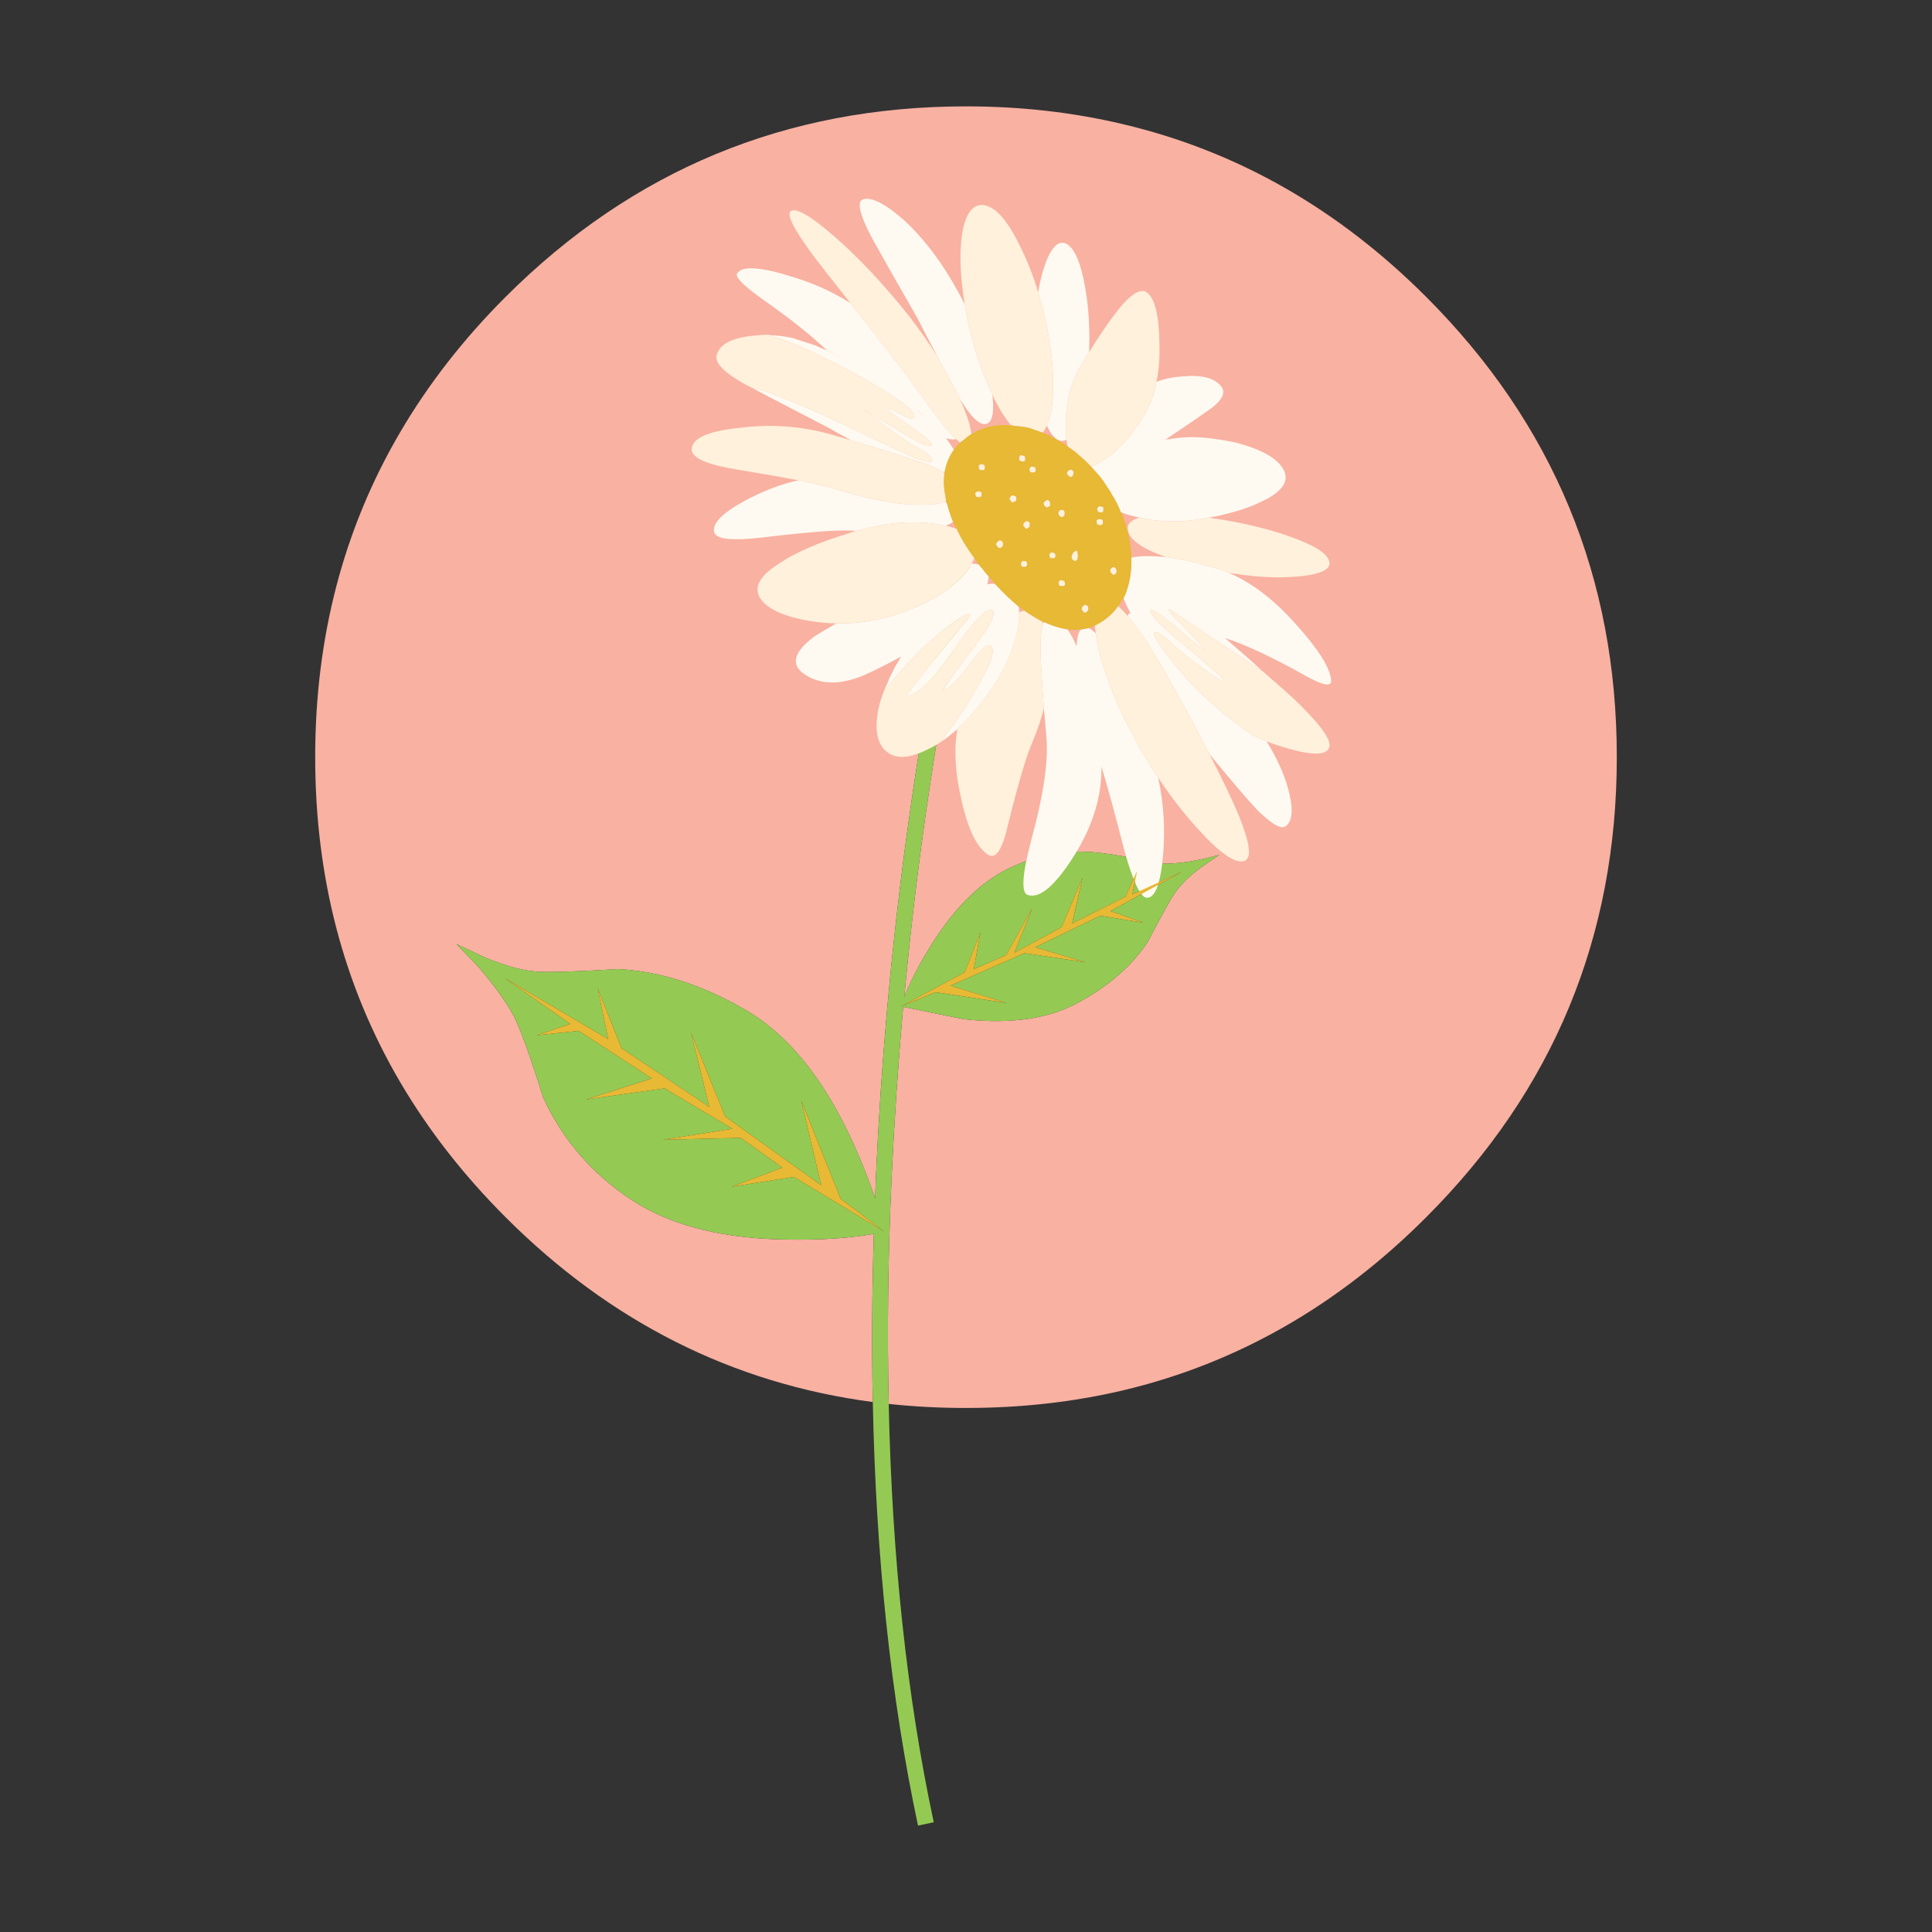 <?xml version="1.0" encoding="utf-8"?>
<!-- Generator: Adobe Illustrator 16.0.0, SVG Export Plug-In . SVG Version: 6.00 Build 0)  -->
<!DOCTYPE svg PUBLIC "-//W3C//DTD SVG 1.1//EN" "http://www.w3.org/Graphics/SVG/1.1/DTD/svg11.dtd">
<svg version="1.1" id="Layer_1" xmlns="http://www.w3.org/2000/svg" xmlns:xlink="http://www.w3.org/1999/xlink" x="0px" y="0px"
	 width="300px" height="300px" viewBox="0 0 300 300" enable-background="new 0 0 300 300" xml:space="preserve">
<rect x="0" y="0" width="300" height="300" fill="#333333" stroke="none"/>
<g>
	<path fill="#F9B1A2" d="M149.704,80.481c-7.54,33.19-12.102,67.216-13.685,102.08c-0.044,1.187-0.088,2.373-0.132,3.561
		c-0.9-2.703-2.033-5.572-3.396-8.605c-4.506-9.936-10.067-16.826-16.683-20.672c-6.683-3.892-13.266-6.013-19.75-6.364
		c-6.089,0.352-10.111,0.495-12.067,0.429c-2.374-0.067-5.276-0.814-8.705-2.243l-4.417-2.077l3.396,3.527
		c2.483,2.88,4.319,5.43,5.506,7.649c0.967,1.823,2.495,6.045,4.583,12.66c2.967,6.508,7.54,11.805,13.716,15.893
		c6.265,4.111,14.683,6.166,25.257,6.166c4.593,0.043,8.714-0.254,12.363-0.891c-0.285,8.969-0.341,17.674-0.165,26.112
		c-21.76-2.878-40.763-12.44-57.007-28.685c-6.55-6.551-12.012-13.551-16.387-21.002c-8.792-14.992-13.188-31.808-13.188-50.446
		c0-18.639,4.396-35.456,13.188-50.446c4.375-7.474,9.836-14.486,16.387-21.036C98.257,26.375,122.085,16.517,150,16.517
		c8.506,0,16.641,0.923,24.398,2.77c17.672,4.176,33.355,13.112,47.05,26.806c19.739,19.738,29.608,43.565,29.608,71.481
		c0,27.915-9.869,51.73-29.608,71.447c-13.693,13.717-29.378,22.674-47.05,26.871c-7.76,1.825-15.894,2.737-24.398,2.737
		c-4.088,0-8.088-0.209-12.001-0.627c-0.264-11.298-0.111-23.103,0.461-35.411c0.418-8.791,1.011-17.541,1.781-26.244l9.396,1.911
		c7.408,0.813,13.409-0.088,18.003-2.702c4.594-2.506,8.121-5.605,10.584-9.298c1.955-3.759,3.285-6.177,3.987-7.254
		c0.858-1.385,2.298-2.835,4.32-4.352l2.802-1.912c-3.715,1.055-6.969,1.505-9.759,1.352c-3.386-0.835-6.375-1.396-8.968-1.681
		c-4.881-0.55-9.584,0.286-14.111,2.505c-4.596,2.286-8.749,6.54-12.463,12.761c-1.539,2.528-2.748,4.923-3.627,7.188
		c2.329-25.081,6.22-49.699,11.672-73.857l0.064-0.032l-2.438-0.593V80.481z"/>
	<path fill="#94CA53" d="M149.704,80.382l2.438,0.593l-0.064,0.032c-5.452,24.158-9.343,48.776-11.672,73.857
		c0.879-2.265,2.088-4.66,3.627-7.188c3.714-6.221,7.867-10.475,12.463-12.761c4.527-2.219,9.23-3.055,14.111-2.505
		c2.593,0.286,5.582,0.846,8.968,1.681c2.79,0.153,6.044-0.297,9.759-1.352l-2.802,1.912c-2.022,1.517-3.462,2.967-4.32,4.352
		c-0.702,1.077-2.032,3.495-3.987,7.254c-2.463,3.692-5.99,6.792-10.584,9.298c-4.595,2.614-10.596,3.516-18.003,2.702l-9.396-1.911
		c-0.771,8.703-1.363,17.453-1.781,26.244c-0.572,12.311-0.725,24.113-0.461,35.411c0.505,23.894,2.835,45.544,6.99,64.953
		l-2.44,0.528c-4.199-19.674-6.539-41.601-7.023-65.778c-0.176-8.438-0.12-17.146,0.165-26.112
		c-3.649,0.637-7.771,0.934-12.363,0.891c-10.574,0-18.992-2.056-25.257-6.166c-6.176-4.088-10.749-9.385-13.716-15.893
		c-2.088-6.615-3.616-10.837-4.583-12.66c-1.187-2.221-3.022-4.771-5.506-7.649l-3.396-3.527l4.417,2.077
		c3.429,1.428,6.331,2.175,8.705,2.243c1.956,0.065,5.978-0.078,12.067-0.429c6.484,0.352,13.067,2.473,19.75,6.364
		c6.615,3.846,12.177,10.736,16.683,20.672c1.362,3.033,2.495,5.902,3.396,8.605c0.044-1.188,0.088-2.374,0.132-3.561
		c1.583-34.863,6.145-68.889,13.685-102.08L149.704,80.382L149.704,80.382z M177.598,143.291l-5.146-1.813l11.178-6.166l-7.78,3.561
		l0.726-3.659l-1.813,4.022l-8.273,4.154l1.615-7.154l-3.267,7.749l-7.317,3.956l2.771-6.924l-4.058,7.288l-5.012,2.176l1.023-5.704
		l-2.441,6.198l-9.924,5.31l5.374-2.208l11.146,1.681l-8.805-2.702l11.475-5.046l9.496,1.418l-7.815-2.342l10.09-4.88
		L177.598,143.291z M130.547,186.152l-6.133-15.266l3.1,13.156l-14.902-10.684l-5.309-13.023l2.836,11.54l-13.617-9.101
		l-3.726-9.332l1.649,7.914l-16.156-9.528l10.254,7.155l-5.209,1.779l6.528-0.693l11.342,7.388l-10.188,3.265l12.167-1.716
		l10.551,6.265l-10.847,1.715l12.133-0.297l6.463,4.617l-7.88,2.967l9.661-1.518l14.078,8.506L130.547,186.152z"/>
	<path fill="#FFFAF1" d="M140.306,34.123c3.232,2.989,6.057,6.726,8.475,11.21c0.395,0.682,0.736,1.33,1.021,1.946
		c0.067,0.461,0.144,0.912,0.231,1.352c0.923,4.748,2.285,8.957,4.088,12.628c0.021,0.263,0.033,0.516,0.033,0.757
		c0.197,2.243-0.121,3.506-0.955,3.792c-0.616,0.198-1.387-0.219-2.311-1.252c-0.526-0.616-1.12-1.462-1.779-2.54
		c-0.11-0.175-0.188-0.34-0.231-0.494c-1.187-2.22-2.286-4.264-3.297-6.133c-1.188-2.219-2.231-4.22-3.132-6
		c-3.539-6.177-5.913-10.364-7.122-12.562c-1.868-3.583-2.309-5.539-1.319-5.869C135.306,30.54,137.405,31.595,140.306,34.123z
		 M165.792,37.981c1.166,0.813,2.058,2.967,2.671,6.462c0.462,2.506,0.693,5.209,0.693,8.111c0,0.703-0.012,1.406-0.034,2.109
		c-0.306,0.484-0.636,1.022-0.988,1.616c-1.735,2.77-2.614,5.923-2.638,9.462c-0.021,0.923,0.011,1.759,0.1,2.506
		c-0.482,0.308-0.988,0.286-1.516-0.066c-0.551-0.396-1.057-1.088-1.518-2.077c0.263-0.681,0.494-1.506,0.691-2.472
		c0.396-2.44,0.385-5.331-0.033-8.672c-0.176-1.209-0.361-2.451-0.561-3.726c-0.396-2.044-0.881-4.001-1.452-5.869
		c0.331-1.957,0.782-3.638,1.354-5.045C163.551,37.992,164.628,37.211,165.792,37.981z M142.977,64.226
		c0.154,0.132,0.298,0.242,0.43,0.331c-0.462-0.419-0.936-0.836-1.418-1.254C142.318,63.633,142.647,63.94,142.977,64.226z
		 M127.48,54.037c1.033,0.418,2.11,0.958,3.231,1.616c-0.747-0.461-1.506-0.868-2.274-1.219c-2.484-2.353-5.616-4.858-9.397-7.518
		c-3.407-2.375-4.935-3.858-4.583-4.452c0.747-1.23,3.649-1.044,8.704,0.561c3.298,1.012,6.265,2.363,8.903,4.056
		c1.252,1.583,2.725,3.451,4.417,5.604c2.551,3.231,5.605,7.32,9.166,12.265c0.683,0.901,1.31,1.66,1.88,2.275
		c0.33,0.374,0.647,0.692,0.956,0.956c-0.418,0.11-0.945,0.066-1.582-0.131c0.506,0.681,0.911,1.274,1.22,1.78
		c-0.726,1.012-1.198,2.143-1.419,3.396c-0.131,0.022-0.274,0.012-0.428-0.032c-0.747-0.44-1.747-0.879-3-1.319
		c-0.33-0.11-0.726-0.242-1.188-0.396c-2.088-0.725-5.364-1.748-9.825-3.066c-0.594-0.352-1.209-0.681-1.847-0.989l-1.747-0.99
		c-4.001-2.088-7.178-3.736-9.529-4.945l-1.846-0.99c-0.176-0.11-0.363-0.219-0.561-0.33c2.967,0.725,7.604,2.593,13.914,5.605
		c6.901,3.296,10.659,5.056,11.275,5.275c0.154,0.066,0.296,0.122,0.429,0.166c1.759,0.615,2.538,0.647,2.341,0.098
		c-0.154-0.374-0.494-0.736-1.021-1.088c-0.308-0.22-0.693-0.45-1.154-0.693c-1.318-0.659-4.144-2.648-8.474-5.967
		c0.439,0.241,2.582,1.539,6.429,3.891c2.265,1.407,3.659,1.956,4.188,1.648c0.374-0.22-1.165-1.494-4.616-3.824
		c-2.638-1.847-3.111-2.374-1.418-1.583l2.11,1.055c0.77,0.374,1.187,0.341,1.253-0.099c0.065-0.968-2.737-3.022-8.408-6.166
		c-5.561-3.121-10.33-5.286-14.309-6.495c-0.088-0.022-0.187-0.044-0.297-0.066c0.286,0.022,0.55,0.066,0.792,0.131
		c1.077,0.044,2.176,0.187,3.297,0.429l3.562,1.153L127.48,54.037z M129.756,75.93c2.704,0.835,5.177,1.462,7.419,1.88
		c2.198,0.417,4.176,0.604,5.935,0.56c1.582,0,2.791-0.154,3.627-0.461c0.109,0.066,0.209,0.143,0.297,0.23
		c0.241,0.946,0.56,1.914,0.956,2.902c-0.265,0.197-0.627,0.396-1.088,0.593c-0.857-0.175-1.836-0.318-2.936-0.428
		c-1.341-0.11-2.725-0.121-4.154-0.033c-2.177,0.175-4.473,0.604-6.891,1.286c-0.285-0.044-0.594-0.066-0.923-0.066
		c-2.309-0.11-6.902,0.253-13.782,1.088c-4.528,0.504-6.957,0.253-7.287-0.759c-0.484-1.472,1.418-3.297,5.704-5.473
		c2.484-1.253,4.935-2.143,7.352-2.671C126.535,75.084,128.459,75.535,129.756,75.93z M169.52,72.568
		c-0.021-0.066-0.033-0.122-0.033-0.165c0.66-0.22,1.43-0.626,2.308-1.22c2.067-1.473,4.013-3.692,5.836-6.66
		c0.112-0.22,0.231-0.439,0.363-0.659c0.747-1.319,1.274-2.847,1.583-4.583c1.252-0.461,2.583-0.737,3.99-0.825
		c3.033-0.286,5.055,0.231,6.064,1.55c0.792,0.989,0.121,2.231-2.012,3.726c-1.229,0.879-3.34,2.319-6.33,4.319
		c-0.131,0.066-0.241,0.143-0.33,0.231c0.089-0.044,0.188-0.066,0.298-0.066c0.065,0,0.12,0,0.164,0
		c2.242-0.418,4.64-0.44,7.188-0.066l0.328,0.066c0.088,0,0.166,0,0.23,0c0.924,0.153,1.857,0.329,2.805,0.526
		c3.891,1.034,6.317,2.396,7.285,4.089c0.924,1.605,0.153,3.111-2.309,4.517c-0.153,0.11-0.307,0.187-0.461,0.231
		c-0.373,0.198-0.758,0.385-1.154,0.56c-1.341,0.638-2.968,1.187-4.879,1.649c-0.792,0.219-1.66,0.406-2.604,0.561
		c-0.045,0.022-0.078,0.022-0.101,0c-3.627,0.769-7.065,0.813-10.319,0.132c-0.177-0.044-0.352-0.088-0.527-0.132
		c-1.1-0.219-2.055-0.495-2.868-0.824c-0.374-0.99-0.856-1.935-1.451-2.836c-0.133-0.308-0.298-0.583-0.495-0.824
		c-0.176-0.265-0.352-0.528-0.525-0.792c-0.045-0.065-0.066-0.109-0.066-0.131c-0.043-0.066-0.077-0.11-0.1-0.132l-0.526-0.725
		c-0.022-0.022-0.044-0.056-0.065-0.099l-0.033-0.034C170.354,73.49,169.938,73.03,169.52,72.568z M174.464,92.878
		c0.222-0.397,0.397-0.825,0.528-1.287c0.506-1.472,0.736-3.143,0.691-5.011c0.64-0.132,1.375-0.208,2.209-0.23
		c1.012,0,2.101,0.056,3.266,0.165c2.375,0.308,5.121,0.946,8.242,1.912c0.482,0.132,0.978,0.319,1.482,0.561
		c2.727,1.165,5.407,3.012,8.047,5.539c0.812,0.792,1.627,1.648,2.438,2.572c3.43,3.802,5.21,6.671,5.342,8.605
		c0.044,1.055-1.494,0.681-4.615-1.121c-3.979-2.199-7.285-3.803-9.925-4.814c-0.594-0.243-1.153-0.44-1.683-0.594
		c-0.064-0.044-0.153-0.077-0.262-0.099l4.121,3.593c0.834,0.77,1.405,1.297,1.715,1.583c-1.869-1.274-3.596-2.429-5.179-3.461
		c-1.89-1.231-3.493-2.297-4.813-3.199c-2.9-1.956-4.396-2.956-4.483-3c-0.285-0.109,0.033,0.396,0.957,1.517
		c0.505,0.44,1.099,1.034,1.78,1.781c2.154,2.22,3.021,3.22,2.604,3c-0.264-0.11-1.781-1.363-4.551-3.759
		c-2.506-2-3.77-2.802-3.792-2.406c-0.108,0.615,1.342,2.165,4.354,4.649c1.955,1.626,3.517,2.956,4.681,3.989
		c1.166,1.012,1.937,1.703,2.31,2.078c0.418,0.615,0.032,0.527-1.154-0.265c-0.482-0.33-1.1-0.759-1.846-1.286
		c-0.353-0.241-0.727-0.506-1.121-0.791c-1.033-0.792-2.266-1.792-3.692-3c-1.011-0.968-1.748-1.561-2.208-1.781
		c-1.475-0.681-0.639,0.946,2.505,4.88c0.703,0.857,1.428,1.703,2.175,2.539c2.946,3.121,6.266,5.935,9.958,8.441
		c0.703,0.33,1.418,0.648,2.144,0.956c1.584,2.571,2.692,5.022,3.33,7.353c0.836,3.033,0.715,4.968-0.363,5.802
		c-0.703,0.55-2.197-0.307-4.483-2.571c-1.472-1.561-3.935-4.44-7.386-8.638c-0.77-1.452-1.571-2.99-2.406-4.617
		c-0.988-1.846-1.936-3.561-2.835-5.144c-2.134-3.89-3.935-6.891-5.407-9.001c-0.748-1.055-1.43-1.944-2.045-2.669
		c0.021-0.132,0.088-0.243,0.198-0.33c0.065-0.066,0.153-0.1,0.265-0.1C175.068,94.339,174.705,93.559,174.464,92.878z
		 M167.805,97.757c0.418-0.065,0.836-0.143,1.254-0.23c0.328,0.153,0.691,0.438,1.088,0.856c0.064,0.461,0.143,0.967,0.23,1.516
		c0.834,3.957,2.473,8.32,4.912,13.09c0.264,0.484,0.518,0.956,0.758,1.418c1.165,2.242,2.43,4.352,3.792,6.33
		c0.835,3.869,1.101,7.759,0.791,11.672c-0.374,4.704-1.22,7.034-2.539,6.989c-0.944,0.022-2.099-2.374-3.462-7.188
		c-1.361-5.364-2.561-9.759-3.594-13.189c0.066,4.616-1.342,9.221-4.221,13.815c-2.967,4.704-5.373,6.748-7.222,6.132
		c-1.054-0.33-0.879-3.153,0.528-8.473c1.891-6.879,2.682-12.188,2.374-15.925c-0.132-1.693-0.265-3.221-0.396-4.583
		c0-0.11-0.013-0.219-0.033-0.33c-0.354-5.056-0.518-8.035-0.496-8.935c-0.021-1.803,0.123-3.099,0.431-3.891
		c0.043-0.11,0.087-0.198,0.131-0.264c0.044,0.044,0.121,0.088,0.231,0.132c1.187,0.528,2.318,0.868,3.396,1.022
		c0.484,0.681,0.956,1.561,1.418,2.637C167.223,99.087,167.432,98.219,167.805,97.757z M152.044,87.701
		c0.132,0.198,0.287,0.385,0.461,0.561c0.31,0.417,0.64,0.825,0.99,1.22c0,0.396-0.065,0.813-0.199,1.252
		c0.44-0.087,0.849-0.109,1.222-0.065c1.209,1.318,2.405,2.473,3.594,3.461c0.109,0.309,0.154,0.627,0.132,0.958
		c0.065,1.296-0.164,2.802-0.692,4.517c-0.064,0.22-0.142,0.461-0.229,0.726c-0.022,0.066-0.045,0.131-0.067,0.197
		c-0.218,0.66-0.471,1.319-0.757,1.978c-0.946,2.11-2.242,4.221-3.893,6.331c-0.987,1.319-2.021,2.506-3.1,3.561
		c-0.286,0.265-0.571,0.528-0.856,0.792c-0.836,0.703-1.682,1.373-2.539,2.011c1.144-1.561,2.188-3.034,3.133-4.418
		c1.121-1.671,2.064-3.242,2.836-4.715c1.734-2.967,2.373-4.836,1.911-5.605c-0.022-0.065-0.066-0.121-0.132-0.165
		c-0.353-0.308-0.945,0.022-1.779,0.99c-0.506,0.55-1.396,1.648-2.671,3.297c-1.253,1.539-2.243,2.406-2.968,2.604
		c0.263-0.616,1.934-2.946,5.012-6.99c0.593-0.813,1.109-1.539,1.548-2.176c1.188-1.825,1.54-2.902,1.056-3.231
		c-0.438-0.331-1.253,0.165-2.438,1.482c-0.858,0.946-1.924,2.342-3.199,4.188c-3.297,4.88-5.802,7.408-7.517,7.583
		c-0.462,0.11,2.45-3.605,8.736-11.144c0.703-0.748,1-1.23,0.892-1.451c-0.045-0.176-0.363-0.11-0.956,0.199
		c-0.33,0.197-0.771,0.482-1.319,0.856c-0.901,0.594-1.99,1.462-3.264,2.605c-0.551,0.462-1.121,0.968-1.715,1.518
		c-2.309,2.242-4.276,4.439-5.901,6.594c0.087-0.263,0.153-0.494,0.197-0.693l0.099-0.132c0.066-0.197,0.143-0.373,0.23-0.527
		c0.044-0.154,0.1-0.319,0.165-0.495c0.308-0.616,0.615-1.231,0.924-1.847c0.308-0.526,0.626-1.054,0.956-1.583
		c-3.298,1.781-5.572,2.88-6.825,3.298c-3.275,1.143-6.034,0.945-8.276-0.594c-2.109-1.495-1.582-3.429,1.583-5.803
		c0.461-0.307,1.604-0.988,3.429-2.044c2.857,0.066,5.715-0.318,8.572-1.153c3.759-1.143,6.825-2.639,9.199-4.485
		c0.352-0.307,0.714-0.626,1.089-0.956c1.032-0.945,1.758-1.847,2.175-2.703C151.309,87.526,151.691,87.591,152.044,87.701z"/>
	<path fill="#FFF1DB" d="M142.977,64.226c-0.329-0.286-0.658-0.593-0.988-0.924c0.482,0.418,0.956,0.835,1.418,1.254
		C143.274,64.468,143.131,64.358,142.977,64.226z M127.48,54.037c0.33,0.11,0.648,0.243,0.957,0.397
		c0.769,0.352,1.527,0.758,2.274,1.219C129.591,54.995,128.514,54.455,127.48,54.037z M158.771,70.721
		c0.153,0.022,0.285,0.078,0.396,0.165c0.044,0.265,0.044,0.484,0,0.66c-0.088,0.087-0.21,0.132-0.362,0.132
		c-0.177-0.022-0.342-0.078-0.494-0.166c-0.066-0.197-0.088-0.374-0.066-0.526l0.165-0.265
		C158.497,70.678,158.617,70.678,158.771,70.721z M160.747,72.6c0.112,0.243,0.112,0.474,0,0.693
		c-0.063,0.044-0.174,0.077-0.329,0.099c-0.174,0-0.339-0.044-0.494-0.132c-0.064-0.219-0.087-0.396-0.064-0.527l0.197-0.263
		c0.045-0.023,0.176-0.023,0.396,0C160.563,72.469,160.66,72.512,160.747,72.6z M152.473,72.074c0.176,0.042,0.319,0.099,0.43,0.165
		c0.045,0.197,0.033,0.428-0.032,0.691c-0.088,0.066-0.188,0.1-0.297,0.1c-0.197,0-0.375-0.044-0.528-0.132
		c-0.064-0.221-0.1-0.406-0.1-0.561l0.23-0.231C152.221,72.062,152.318,72.05,152.473,72.074z M157.748,77.084
		c0.109,0.286,0.109,0.528,0,0.726c-0.109,0.088-0.264,0.143-0.462,0.165c-0.021,0.132-0.152,0.055-0.396-0.231
		c-0.108-0.153-0.154-0.275-0.133-0.362c0.044-0.022,0.067-0.066,0.067-0.132l0.229-0.297c0.043-0.044,0.176-0.044,0.396,0
		C157.583,76.997,157.682,77.041,157.748,77.084z M151.979,76.293c0.176,0.022,0.317,0.077,0.43,0.165
		c0.044,0.219,0.033,0.428-0.032,0.626c-0.089,0.066-0.199,0.11-0.331,0.131c-0.176,0-0.341-0.033-0.494-0.099
		c-0.064-0.219-0.121-0.406-0.164-0.561l0.264-0.197C151.736,76.293,151.846,76.271,151.979,76.293z M159.628,80.975
		c0.065,0.022,0.153,0.077,0.265,0.165c0.043,0.243,0.021,0.484-0.065,0.725l-0.396,0.265l-0.1-0.034
		c-0.066-0.022-0.165-0.121-0.296-0.296c-0.11-0.132-0.166-0.23-0.166-0.297c0.022-0.044,0.056-0.121,0.099-0.231
		c-0.152,0.066-0.088-0.012,0.198-0.231C159.341,80.887,159.495,80.865,159.628,80.975z M162.563,78.832
		c-0.133-0.11-0.265-0.198-0.396-0.263c-0.088-0.243-0.133-0.385-0.133-0.43c0-0.088,0.099-0.208,0.297-0.362
		c0.176-0.132,0.319-0.176,0.429-0.132c0.088,0.044,0.176,0.132,0.266,0.264c0.064,0.242,0.064,0.473,0,0.692L162.563,78.832z
		 M164.311,79.722c0-0.153,0.076-0.308,0.229-0.462c0.199-0.109,0.363-0.131,0.496-0.065c0.088,0,0.176,0.065,0.263,0.197
		c0.044,0.241,0.034,0.484-0.032,0.725l-0.43,0.231c-0.132-0.11-0.262-0.209-0.395-0.296L164.311,79.722z M165.958,73.062
		c0.176-0.154,0.308-0.198,0.396-0.132c0.109,0.022,0.209,0.088,0.299,0.199c0.063,0.241,0.053,0.483-0.034,0.725l-0.363,0.263
		c-0.196-0.131-0.353-0.241-0.462-0.33c-0.087-0.197-0.131-0.318-0.131-0.362C165.661,73.315,165.76,73.194,165.958,73.062z
		 M170.377,78.865l0.264-0.231c0.043-0.021,0.153-0.021,0.33,0c0.131,0,0.252,0.044,0.362,0.132c0.021,0.242,0.01,0.483-0.034,0.725
		c-0.088,0.044-0.197,0.066-0.328,0.066c-0.177,0.022-0.341-0.01-0.494-0.099C170.387,79.239,170.354,79.041,170.377,78.865z
		 M170.277,80.81l0.197-0.165c0.065-0.066,0.197-0.077,0.396-0.034c0.154,0.023,0.273,0.066,0.363,0.132
		c0.063,0.263,0.054,0.494-0.034,0.693c-0.066,0.044-0.175,0.088-0.329,0.132c-0.176-0.022-0.34-0.066-0.494-0.132
		C170.288,81.194,170.255,80.987,170.277,80.81z M172.618,88.195c0.198-0.153,0.341-0.187,0.428-0.099
		c0.089,0.044,0.188,0.132,0.298,0.264c0.045,0.22,0.045,0.439,0,0.66l-0.43,0.297c-0.152-0.132-0.284-0.243-0.395-0.331
		c-0.088-0.264-0.145-0.406-0.166-0.428C172.376,88.448,172.464,88.328,172.618,88.195z M166.881,87.141
		c-0.088-0.022-0.208-0.11-0.361-0.263c-0.153-0.199-0.177-0.429-0.066-0.693c0.109-0.241,0.209-0.407,0.298-0.494l0.396-0.231
		c0.197,0.263,0.273,0.561,0.23,0.89c0,0.307-0.066,0.538-0.197,0.692C167.111,87.042,167.014,87.075,166.881,87.141z
		 M164.938,90.108c0.151,0.022,0.273,0.077,0.36,0.165c0.089,0.197,0.101,0.406,0.034,0.626c-0.09,0.087-0.198,0.131-0.331,0.131
		c-0.175,0.022-0.362-0.022-0.56-0.131c-0.045-0.22-0.067-0.417-0.067-0.594l0.231-0.197
		C164.672,90.042,164.783,90.042,164.938,90.108z M168.925,94.856l-0.36,0.296h-0.133c-0.089-0.022-0.197-0.121-0.33-0.296
		c-0.133-0.154-0.188-0.265-0.164-0.331c0.043-0.066,0.088-0.121,0.131-0.165c-0.153,0-0.1-0.099,0.166-0.296
		c0.197-0.176,0.341-0.22,0.429-0.132c0.088,0.066,0.187,0.143,0.296,0.23C169.023,94.405,169.014,94.636,168.925,94.856z
		 M159.43,87.239c0.088,0.221,0.088,0.44,0,0.66c-0.064,0.066-0.176,0.109-0.33,0.131c-0.151,0.022-0.328-0.022-0.525-0.131
		c-0.045-0.22-0.057-0.407-0.033-0.561l0.23-0.23c0.065-0.022,0.164-0.022,0.297,0C159.221,87.108,159.341,87.152,159.43,87.239z
		 M163.551,85.821c0.133,0.022,0.232,0.078,0.297,0.166c0.088,0.219,0.077,0.428-0.031,0.625c-0.066,0.066-0.154,0.088-0.266,0.066
		c-0.175,0.044-0.352,0.022-0.525-0.066c-0.066-0.219-0.09-0.406-0.066-0.561l0.198-0.231
		C163.243,85.756,163.376,85.756,163.551,85.821z M155.705,84.14c0.064,0.241,0.064,0.484,0,0.725l-0.43,0.265l-0.101-0.034
		c-0.088,0-0.196-0.088-0.329-0.263c-0.152-0.154-0.209-0.265-0.164-0.33c0.043-0.044,0.055-0.122,0.032-0.231l0.265-0.231
		c0.177-0.154,0.33-0.187,0.461-0.099C155.527,83.965,155.615,84.03,155.705,84.14z"/>
	<path fill="#B35532" d="M162.893,67.622c-0.265-0.11-0.506-0.219-0.726-0.33c0.353,0.132,0.692,0.286,1.021,0.462
		C163.078,67.732,162.979,67.688,162.893,67.622z"/>
	<path fill="#FFF1DB" d="M132.064,47.082c-3.364-4.243-5.32-6.749-5.869-7.518c-2.924-3.957-4.067-6.209-3.43-6.759
		c0.813-0.637,3.122,0.703,6.924,4.023c3.825,3.363,7.616,7.407,11.375,12.133c1.692,2.177,3.198,4.32,4.518,6.429
		c1.011,1.87,2.11,3.914,3.297,6.133c0.043,0.154,0.121,0.319,0.231,0.494l0.032,0.066c0.483,1.143,0.868,2.132,1.154,2.968
		c0.308,0.945,0.483,1.736,0.528,2.374c-0.374,0.219-0.727,0.483-1.056,0.792c-0.221,0.153-0.44,0.318-0.659,0.494
		c-0.221-0.132-0.43-0.308-0.627-0.528c-0.309-0.264-0.626-0.583-0.956-0.956c-0.57-0.615-1.197-1.374-1.88-2.275
		c-3.561-4.945-6.615-9.034-9.166-12.265C134.789,50.532,133.316,48.664,132.064,47.082z M158.341,38.113
		c1.122,2.22,2.077,4.638,2.868,7.254c0.572,1.868,1.057,3.824,1.452,5.869c0.198,1.275,0.385,2.517,0.562,3.726
		c0.416,3.341,0.428,6.231,0.032,8.672c-0.198,0.966-0.43,1.791-0.692,2.472c-0.221,0.44-0.451,0.802-0.692,1.088l-1.813-0.659
		c-0.506-0.154-1.021-0.254-1.55-0.297l-1.516-0.198c-0.858-1.011-1.737-2.396-2.638-4.154c0-0.066-0.013-0.11-0.033-0.132
		c-0.088-0.132-0.152-0.297-0.198-0.494c-1.802-3.671-3.165-7.88-4.088-12.628c-0.088-0.44-0.164-0.89-0.231-1.352
		c-0.725-4.396-0.856-8.089-0.395-11.078c0.57-3.231,1.758-4.671,3.56-4.32C154.705,32.255,156.496,34.332,158.341,38.113z
		 M140.735,64.753l-2.11-1.055c-1.693-0.792-1.22-0.265,1.418,1.583c3.451,2.33,4.99,3.604,4.616,3.824
		c-0.529,0.308-1.924-0.241-4.188-1.648c-3.847-2.352-5.989-3.649-6.429-3.891c4.33,3.319,7.155,5.308,8.474,5.967
		c0.461,0.243,0.847,0.473,1.154,0.693c0.527,0.352,0.867,0.714,1.021,1.088c0.197,0.549-0.582,0.517-2.341-0.098
		c-0.133-0.044-0.274-0.1-0.429-0.166c-0.616-0.219-4.374-1.979-11.275-5.275c-6.31-3.012-10.947-4.88-13.914-5.605
		c0.198,0.11,0.385,0.219,0.561,0.33c-0.572-0.286-1.066-0.539-1.483-0.758c-3.253-1.803-4.771-3.297-4.551-4.484
		c0.396-1.824,2.44-2.88,6.133-3.165c0.637-0.088,1.264-0.121,1.879-0.099c3.979,1.209,8.749,3.374,14.309,6.495
		c5.671,3.143,8.474,5.198,8.408,6.166C141.922,65.095,141.505,65.127,140.735,64.753z M129.756,75.93
		c-1.297-0.396-3.221-0.846-5.771-1.352c-2.461-0.462-5.539-1-9.231-1.615c-4.748-0.749-7.199-1.77-7.353-3.066
		c-0.066-1.803,2.429-2.957,7.484-3.462c5.253-0.681,10.419-0.209,15.496,1.418c0.572,0.154,1.121,0.319,1.648,0.495
		c-0.505-0.309-1.044-0.616-1.615-0.923c0.638,0.308,1.253,0.637,1.847,0.989c4.461,1.319,7.737,2.341,9.825,3.066
		c0.462,0.153,0.857,0.285,1.188,0.396c1.253,0.44,2.253,0.879,3,1.319c0.153,0.044,0.297,0.055,0.428,0.032
		c-0.021,0.022-0.032,0.055-0.032,0.099c-0.066,0-0.154,0-0.264,0c0.089,0.066,0.176,0.121,0.264,0.165
		c-0.175,1.078-0.132,2.253,0.131,3.528c0.045,0.286,0.089,0.583,0.133,0.89c-0.044,0-0.109,0-0.197,0
		c-0.836,0.307-2.045,0.461-3.627,0.461c-1.759,0.044-3.736-0.143-5.935-0.56C134.933,77.392,132.46,76.766,129.756,75.93z
		 M176.904,80.349c0.177,0.044,0.352,0.088,0.527,0.132c3.254,0.681,6.692,0.637,10.319-0.132c0.022,0.022,0.056,0.022,0.101,0
		c0.088,0.044,0.186,0.077,0.297,0.099c1.098,0.154,2.176,0.33,3.229,0.528c3.165,0.594,6.013,1.33,8.539,2.209
		c3.804,1.297,5.944,2.561,6.431,3.792c0.504,1.253-0.856,2.077-4.089,2.472c-1.274,0.132-2.639,0.199-4.089,0.199
		c-2.089-0.022-4.396-0.231-6.925-0.626c-0.132,0-0.252-0.012-0.362-0.034c-0.506-0.242-1-0.428-1.482-0.561
		c-3.121-0.966-5.867-1.604-8.242-1.912c-0.221-0.066-0.43-0.132-0.627-0.197c-3.077-1.143-4.848-2.363-5.309-3.661
		C174.827,81.624,175.389,80.854,176.904,80.349z M169.122,54.664c0.265-0.396,0.519-0.802,0.759-1.219
		c1.604-2.462,2.881-4.275,3.825-5.44c2.044-2.506,3.539-3.34,4.485-2.506c1.186,0.99,1.802,3.649,1.845,7.979
		c0.067,2.133-0.088,4.067-0.461,5.804c-0.308,1.736-0.837,3.264-1.583,4.583c-0.133,0.22-0.251,0.439-0.363,0.659
		c-1.822,2.968-3.77,5.188-5.836,6.66c-0.878,0.594-1.646,1-2.309,1.22c-0.043,0.022-0.065,0.043-0.065,0.066
		c-0.637-0.705-1.317-1.341-2.043-1.914c-0.088-0.109-0.222-0.229-0.396-0.362c-0.154-0.11-0.285-0.209-0.396-0.297
		c-0.264-0.176-0.54-0.374-0.825-0.594c-0.065-0.33-0.12-0.681-0.165-1.055c-0.088-0.747-0.119-1.583-0.099-2.506
		c0.022-3.539,0.901-6.693,2.638-9.462C168.486,55.686,168.816,55.147,169.122,54.664z M139.812,81.173
		c1.43-0.088,2.813-0.078,4.154,0.033c1.1,0.11,2.078,0.253,2.936,0.428c0.594,0.154,1.143,0.319,1.647,0.495
		c0.682,1.451,1.594,2.957,2.738,4.517c-0.109,0.285-0.244,0.571-0.396,0.857c-0.417,0.856-1.144,1.758-2.176,2.703
		c-0.375,0.33-0.737,0.649-1.089,0.956c-2.374,1.846-5.44,3.342-9.199,4.485c-2.857,0.835-5.715,1.219-8.572,1.153
		c-1.406-0.022-2.824-0.153-4.253-0.396c-4.154-0.725-6.715-1.966-7.682-3.726c-0.857-1.626,0.165-3.352,3.066-5.176
		c2.483-1.693,6.1-3.265,10.848-4.715c0.373-0.132,0.736-0.241,1.088-0.33C135.339,81.777,137.635,81.349,139.812,81.173z
		 M171.827,96.01c0.725-0.571,1.319-1.197,1.78-1.88c0.482,0.375,0.979,0.88,1.482,1.518c0.615,0.725,1.297,1.615,2.044,2.669
		c1.474,2.111,3.274,5.111,5.408,9.001c0.899,1.583,1.847,3.297,2.835,5.144c0.835,1.626,1.639,3.165,2.406,4.617
		c2.177,4.198,3.749,7.495,4.715,9.891c1.65,4.132,1.88,6.375,0.693,6.726c-1.43,0.44-3.892-1.297-7.387-5.209
		c-2.109-2.33-4.101-4.913-5.968-7.749c-1.362-1.978-2.627-4.088-3.792-6.33c-0.24-0.462-0.494-0.934-0.758-1.418
		c-2.439-4.77-4.078-9.134-4.912-13.09c-0.089-0.549-0.166-1.055-0.23-1.516c-0.045-0.418-0.088-0.835-0.133-1.253
		C170.673,96.823,171.277,96.45,171.827,96.01z M161.771,96.472c0.064,0.066,0.145,0.187,0.23,0.363
		c-0.309,0.792-0.451,2.087-0.43,3.891c-0.021,0.9,0.143,3.879,0.496,8.935c0.021,0.11,0.031,0.219,0.031,0.33
		c-0.438,1.737-1.045,3.506-1.813,5.308c-0.924,2.111-2.178,6.363-3.76,12.76c-0.857,3.825-1.879,5.386-3.067,4.683
		c-1.868-1.165-3.318-4.298-4.351-9.397c-0.813-3.715-0.968-7.078-0.462-10.09c-1.406,1.275-2.892,2.286-4.451,3.034
		c-2.968,1.539-5.177,1.647-6.627,0.33c-1.474-1.297-1.824-3.649-1.056-7.056c0.285-1.012,0.638-2.022,1.056-3.034
		c-0.044,0.199-0.11,0.43-0.197,0.693c1.625-2.155,3.593-4.352,5.901-6.594c0.594-0.55,1.164-1.056,1.715-1.518
		c1.273-1.143,2.362-2.011,3.264-2.605c0.549-0.374,0.989-0.659,1.319-0.856c0.593-0.309,0.911-0.375,0.957-0.199
		c0.107,0.221-0.188,0.703-0.893,1.451c-6.286,7.539-9.198,11.254-8.736,11.144c1.715-0.175,4.22-2.703,7.517-7.583
		c1.275-1.846,2.341-3.242,3.199-4.188c1.186-1.318,2-1.813,2.438-1.482c0.484,0.329,0.133,1.406-1.056,3.231
		c-0.438,0.637-0.955,1.362-1.548,2.176c-3.078,4.044-4.749,6.375-5.012,6.99c0.725-0.198,1.715-1.066,2.968-2.604
		c1.273-1.649,2.166-2.748,2.671-3.297c0.834-0.968,1.428-1.297,1.779-0.99c0.064,0.044,0.108,0.1,0.131,0.165
		c0.463,0.77-0.176,2.639-1.91,5.605c-0.771,1.473-1.715,3.044-2.836,4.715c-0.945,1.384-1.989,2.857-3.133,4.418
		c0.857-0.638,1.703-1.308,2.539-2.011c0.285-0.265,0.57-0.528,0.856-0.792c1.077-1.055,2.111-2.242,3.1-3.561
		c1.649-2.109,2.945-4.22,3.893-6.331c0.286-0.659,0.539-1.318,0.757-1.978c0.022-0.066,0.045-0.131,0.067-0.197
		c0.088-0.265,0.164-0.506,0.229-0.726c0.528-1.715,0.76-3.221,0.692-4.517c0.308-0.132,0.584-0.221,0.825-0.265
		C159.968,95.439,160.869,95.988,161.771,96.472z M182.543,96.108c-0.924-1.121-1.242-1.625-0.957-1.517
		c0.088,0.044,1.583,1.044,4.484,3c1.318,0.901,2.924,1.968,4.813,3.199c1.583,1.033,3.309,2.188,5.178,3.461
		c0.021,0,0.032,0.011,0.032,0.034v-0.034c2.726,2.374,4.407,3.869,5.046,4.484c3.67,3.539,5.438,5.902,5.309,7.089
		c-0.221,1.517-2.563,1.593-7.023,0.231c-0.924-0.264-1.836-0.572-2.736-0.923c-0.726-0.308-1.439-0.626-2.144-0.956
		c-3.692-2.506-7.012-5.32-9.958-8.441c-0.747-0.835-1.473-1.681-2.175-2.539c-3.144-3.935-3.979-5.562-2.505-4.88
		c0.46,0.221,1.197,0.813,2.207,1.781c1.429,1.209,2.66,2.209,3.693,3c0.396,0.285,0.77,0.55,1.12,0.791
		c0.747,0.527,1.363,0.956,1.847,1.286c1.188,0.792,1.572,0.879,1.153,0.265c-0.372-0.375-1.143-1.066-2.309-2.078
		c-1.164-1.033-2.726-2.362-4.681-3.989c-3.013-2.484-4.463-4.035-4.354-4.649c0.022-0.396,1.286,0.406,3.792,2.406
		c2.77,2.396,4.287,3.649,4.551,3.759c0.418,0.219-0.449-0.781-2.604-3C183.643,97.142,183.048,96.548,182.543,96.108z"/>
	<path fill="#E7B934" d="M130.547,186.152l6.792,5.109l-14.078-8.506l-9.661,1.518l7.88-2.967l-6.463-4.617l-12.133,0.297
		l10.847-1.715l-10.551-6.265l-12.167,1.716l10.188-3.265l-11.342-7.388l-6.528,0.693l5.209-1.779l-10.254-7.155l16.156,9.528
		l-1.649-7.914l3.726,9.332l13.617,9.101l-2.836-11.54l5.309,13.023l14.902,10.684l-3.1-13.156L130.547,186.152z M177.598,143.291
		l-6.761-1.088l-10.09,4.88l7.815,2.342l-9.496-1.418l-11.475,5.045l8.805,2.703l-11.146-1.681l-5.374,2.208l9.924-5.31l2.441-6.198
		l-1.023,5.704l5.012-2.176l4.058-7.288l-2.771,6.924l7.317-3.956l3.267-7.749l-1.615,7.154l8.273-4.154l1.813-4.022l-0.726,3.659
		l7.78-3.561l-11.178,6.166L177.598,143.291z M155.705,84.14c-0.09-0.11-0.178-0.175-0.266-0.197
		c-0.131-0.088-0.285-0.056-0.461,0.099l-0.265,0.231c0.022,0.109,0.011,0.187-0.032,0.231c-0.045,0.065,0.012,0.175,0.164,0.33
		c0.133,0.175,0.241,0.263,0.329,0.263l0.101,0.034l0.43-0.265C155.77,84.624,155.77,84.381,155.705,84.14z M163.551,85.821
		c-0.175-0.065-0.308-0.065-0.395,0l-0.198,0.231c-0.022,0.154,0,0.341,0.065,0.561c0.176,0.088,0.353,0.11,0.526,0.066
		c0.11,0.022,0.198,0,0.265-0.066c0.109-0.197,0.121-0.406,0.033-0.625C163.783,85.899,163.684,85.844,163.551,85.821z
		 M158.573,87.899c0.196,0.109,0.374,0.153,0.526,0.131c0.153-0.022,0.264-0.065,0.33-0.131c0.088-0.22,0.088-0.439,0-0.66
		c-0.09-0.087-0.209-0.131-0.363-0.131c-0.131-0.022-0.229-0.022-0.297,0l-0.229,0.23C158.518,87.492,158.529,87.679,158.573,87.899
		z M168.925,94.856c0.089-0.22,0.101-0.451,0.033-0.693c-0.108-0.088-0.208-0.165-0.296-0.23c-0.088-0.088-0.23-0.044-0.43,0.132
		c-0.265,0.197-0.318,0.296-0.164,0.296c-0.045,0.044-0.088,0.099-0.133,0.165c-0.021,0.066,0.032,0.176,0.166,0.331
		c0.131,0.175,0.24,0.274,0.328,0.296h0.133L168.925,94.856z M164.938,90.108c-0.153-0.066-0.266-0.066-0.33,0l-0.232,0.197
		c0,0.177,0.023,0.374,0.066,0.594c0.197,0.109,0.386,0.153,0.561,0.131c0.133,0,0.241-0.044,0.331-0.131
		c0.065-0.22,0.056-0.429-0.034-0.626C165.211,90.185,165.089,90.131,164.938,90.108z M166.881,87.141
		c0.133-0.066,0.23-0.099,0.297-0.099c0.133-0.154,0.198-0.385,0.198-0.692c0.043-0.33-0.033-0.627-0.229-0.89l-0.396,0.231
		c-0.089,0.087-0.188,0.253-0.298,0.494c-0.109,0.264-0.087,0.494,0.065,0.693C166.673,87.03,166.793,87.119,166.881,87.141z
		 M173.344,88.36c-0.109-0.131-0.209-0.22-0.298-0.264c-0.087-0.088-0.229-0.055-0.428,0.099c-0.154,0.132-0.242,0.253-0.265,0.363
		c0.021,0.022,0.078,0.165,0.166,0.428c0.109,0.088,0.24,0.198,0.395,0.331l0.43-0.297C173.389,88.8,173.389,88.581,173.344,88.36z
		 M170.477,80.646l-0.197,0.165c-0.023,0.177,0.01,0.384,0.099,0.627c0.154,0.066,0.317,0.11,0.494,0.132
		c0.153-0.044,0.263-0.088,0.329-0.132c0.088-0.199,0.099-0.43,0.033-0.693c-0.088-0.066-0.209-0.109-0.362-0.132
		C170.673,80.569,170.541,80.58,170.477,80.646z M170.377,78.865c-0.021,0.176,0.01,0.375,0.1,0.594
		c0.153,0.088,0.317,0.121,0.494,0.099c0.131,0,0.24-0.022,0.328-0.066c0.044-0.242,0.057-0.483,0.034-0.725
		c-0.11-0.088-0.231-0.132-0.362-0.132c-0.177-0.021-0.287-0.021-0.33,0L170.377,78.865z M165.958,73.062
		c-0.198,0.132-0.297,0.253-0.297,0.363c0,0.044,0.044,0.165,0.131,0.362c0.11,0.088,0.265,0.199,0.462,0.33l0.363-0.263
		c0.087-0.242,0.099-0.484,0.033-0.725c-0.088-0.11-0.188-0.177-0.297-0.199C166.266,72.864,166.134,72.908,165.958,73.062z
		 M164.311,79.722l0.131,0.331c0.134,0.087,0.264,0.186,0.396,0.296l0.431-0.231c0.065-0.241,0.075-0.484,0.031-0.725
		c-0.087-0.132-0.175-0.197-0.263-0.197c-0.132-0.066-0.296-0.044-0.496,0.065C164.387,79.415,164.311,79.569,164.311,79.722z
		 M162.76,77.645c-0.109-0.044-0.253,0-0.429,0.132c-0.198,0.153-0.297,0.274-0.297,0.362c0,0.044,0.045,0.187,0.133,0.43
		c0.131,0.065,0.263,0.153,0.396,0.263l0.463-0.231c0.064-0.219,0.064-0.45,0-0.692C162.936,77.777,162.848,77.689,162.76,77.645z
		 M159.893,81.14c-0.11-0.088-0.197-0.143-0.265-0.165c-0.133-0.11-0.287-0.088-0.462,0.066c-0.286,0.219-0.352,0.297-0.198,0.231
		c-0.043,0.11-0.075,0.187-0.099,0.231c0,0.066,0.056,0.165,0.166,0.297c0.131,0.175,0.229,0.274,0.296,0.296l0.099,0.034
		l0.396-0.265C159.914,81.624,159.936,81.382,159.893,81.14z M151.979,76.293c-0.133-0.022-0.24,0-0.33,0.066l-0.262,0.197
		c0.043,0.154,0.098,0.341,0.163,0.561c0.153,0.066,0.318,0.099,0.494,0.099c0.132-0.021,0.242-0.065,0.331-0.131
		c0.064-0.198,0.076-0.407,0.032-0.626C152.296,76.37,152.154,76.315,151.979,76.293z M157.748,77.084
		c-0.066-0.044-0.165-0.088-0.297-0.132c-0.221-0.044-0.352-0.044-0.396,0l-0.229,0.297c0,0.066-0.023,0.11-0.067,0.132
		c-0.021,0.087,0.023,0.208,0.132,0.362c0.243,0.286,0.375,0.363,0.396,0.231c0.199-0.022,0.352-0.077,0.462-0.165
		C157.857,77.613,157.857,77.37,157.748,77.084z M152.473,72.074c-0.152-0.023-0.252-0.012-0.297,0.032l-0.23,0.231
		c0,0.154,0.033,0.34,0.1,0.561c0.153,0.088,0.331,0.132,0.528,0.132c0.108,0,0.209-0.034,0.297-0.1
		c0.065-0.263,0.077-0.494,0.032-0.691C152.792,72.172,152.648,72.116,152.473,72.074z M160.747,72.6
		c-0.087-0.088-0.187-0.131-0.294-0.131c-0.221-0.023-0.354-0.023-0.396,0l-0.197,0.263c-0.021,0.131,0,0.308,0.064,0.527
		c0.155,0.088,0.32,0.132,0.494,0.132c0.154-0.022,0.266-0.055,0.329-0.099C160.859,73.074,160.859,72.843,160.747,72.6z
		 M159.166,70.885c-0.109-0.087-0.241-0.143-0.396-0.165c-0.152-0.043-0.272-0.043-0.362,0l-0.165,0.265
		c-0.021,0.153,0,0.329,0.066,0.526c0.152,0.088,0.317,0.144,0.493,0.166c0.153,0,0.275-0.045,0.363-0.132
		C159.21,71.369,159.21,71.15,159.166,70.885z M149.77,68.216c0.329-0.309,0.682-0.572,1.056-0.792
		c1.646-1.034,3.527-1.506,5.637-1.418l2.044,0.231c0.529,0.043,1.044,0.143,1.55,0.297l2.111,0.758
		c0.219,0.11,0.461,0.219,0.725,0.33c0.088,0.066,0.188,0.11,0.297,0.132l1.254,0.692c0.089,0.043,0.164,0.099,0.229,0.165
		c0.198,0.066,0.396,0.187,0.595,0.362l0.428,0.265c0.021,0.044,0.045,0.065,0.065,0.065c0.285,0.221,0.562,0.418,0.825,0.594
		c0.109,0.088,0.241,0.187,0.396,0.297c0.175,0.132,0.308,0.253,0.396,0.362c0.726,0.572,1.406,1.209,2.043,1.914l0.101,0.099
		c0.418,0.462,0.836,0.922,1.254,1.384l0.031,0.034c0.022,0.042,0.045,0.076,0.066,0.099l0.527,0.725
		c0.021,0.022,0.056,0.066,0.099,0.132c0,0.022,0.022,0.066,0.065,0.131c0.176,0.265,0.352,0.528,0.526,0.792
		c0.197,0.241,0.362,0.516,0.495,0.824c0.594,0.901,1.077,1.846,1.451,2.836c0.043,0.044,0.078,0.076,0.099,0.099
		c0.771,1.846,1.265,3.726,1.483,5.638c0,0.088-0.012,0.154-0.033,0.198v0.033c0.044,0.088,0.066,0.187,0.066,0.297l0.033,0.032
		c0,0.154,0,0.308,0,0.462c0.021,0.088,0.021,0.187,0,0.297c0.043,1.868-0.188,3.539-0.692,5.011
		c-0.132,0.462-0.308,0.89-0.528,1.287c-0.088,0.109-0.186,0.241-0.297,0.396c-0.131,0.308-0.316,0.593-0.561,0.856
		c-0.461,0.683-1.056,1.309-1.779,1.88c-0.549,0.44-1.154,0.813-1.813,1.121c-0.352,0.154-0.672,0.287-0.957,0.397
		c-0.418,0.087-0.836,0.165-1.252,0.23c-0.683,0.066-1.363,0.056-2.046-0.033c-1.075-0.154-2.209-0.494-3.396-1.022
		c-0.11-0.044-0.188-0.088-0.231-0.132c-0.131-0.044-0.253-0.077-0.362-0.099c-0.9-0.484-1.803-1.033-2.703-1.649
		c-0.308-0.219-0.627-0.45-0.955-0.693c-1.188-0.988-2.387-2.143-3.596-3.461c-0.35-0.396-0.691-0.791-1.021-1.187
		c-0.353-0.396-0.683-0.803-0.99-1.22c-0.174-0.175-0.329-0.362-0.461-0.561c-0.286-0.374-0.538-0.725-0.757-1.055
		c-1.145-1.561-2.057-3.066-2.738-4.517c-0.197-0.353-0.385-0.715-0.56-1.088c-0.396-0.988-0.715-1.956-0.956-2.902
		c-0.023-0.088-0.056-0.165-0.1-0.23c-0.044-0.308-0.088-0.604-0.133-0.89c-0.263-1.275-0.306-2.451-0.131-3.528
		c0-0.065,0-0.121,0-0.165s0.011-0.076,0.032-0.099c0.221-1.253,0.693-2.384,1.419-3.396c0.263-0.396,0.594-0.769,0.989-1.121
		C149.329,68.534,149.549,68.369,149.77,68.216z"/>
</g>
</svg>
